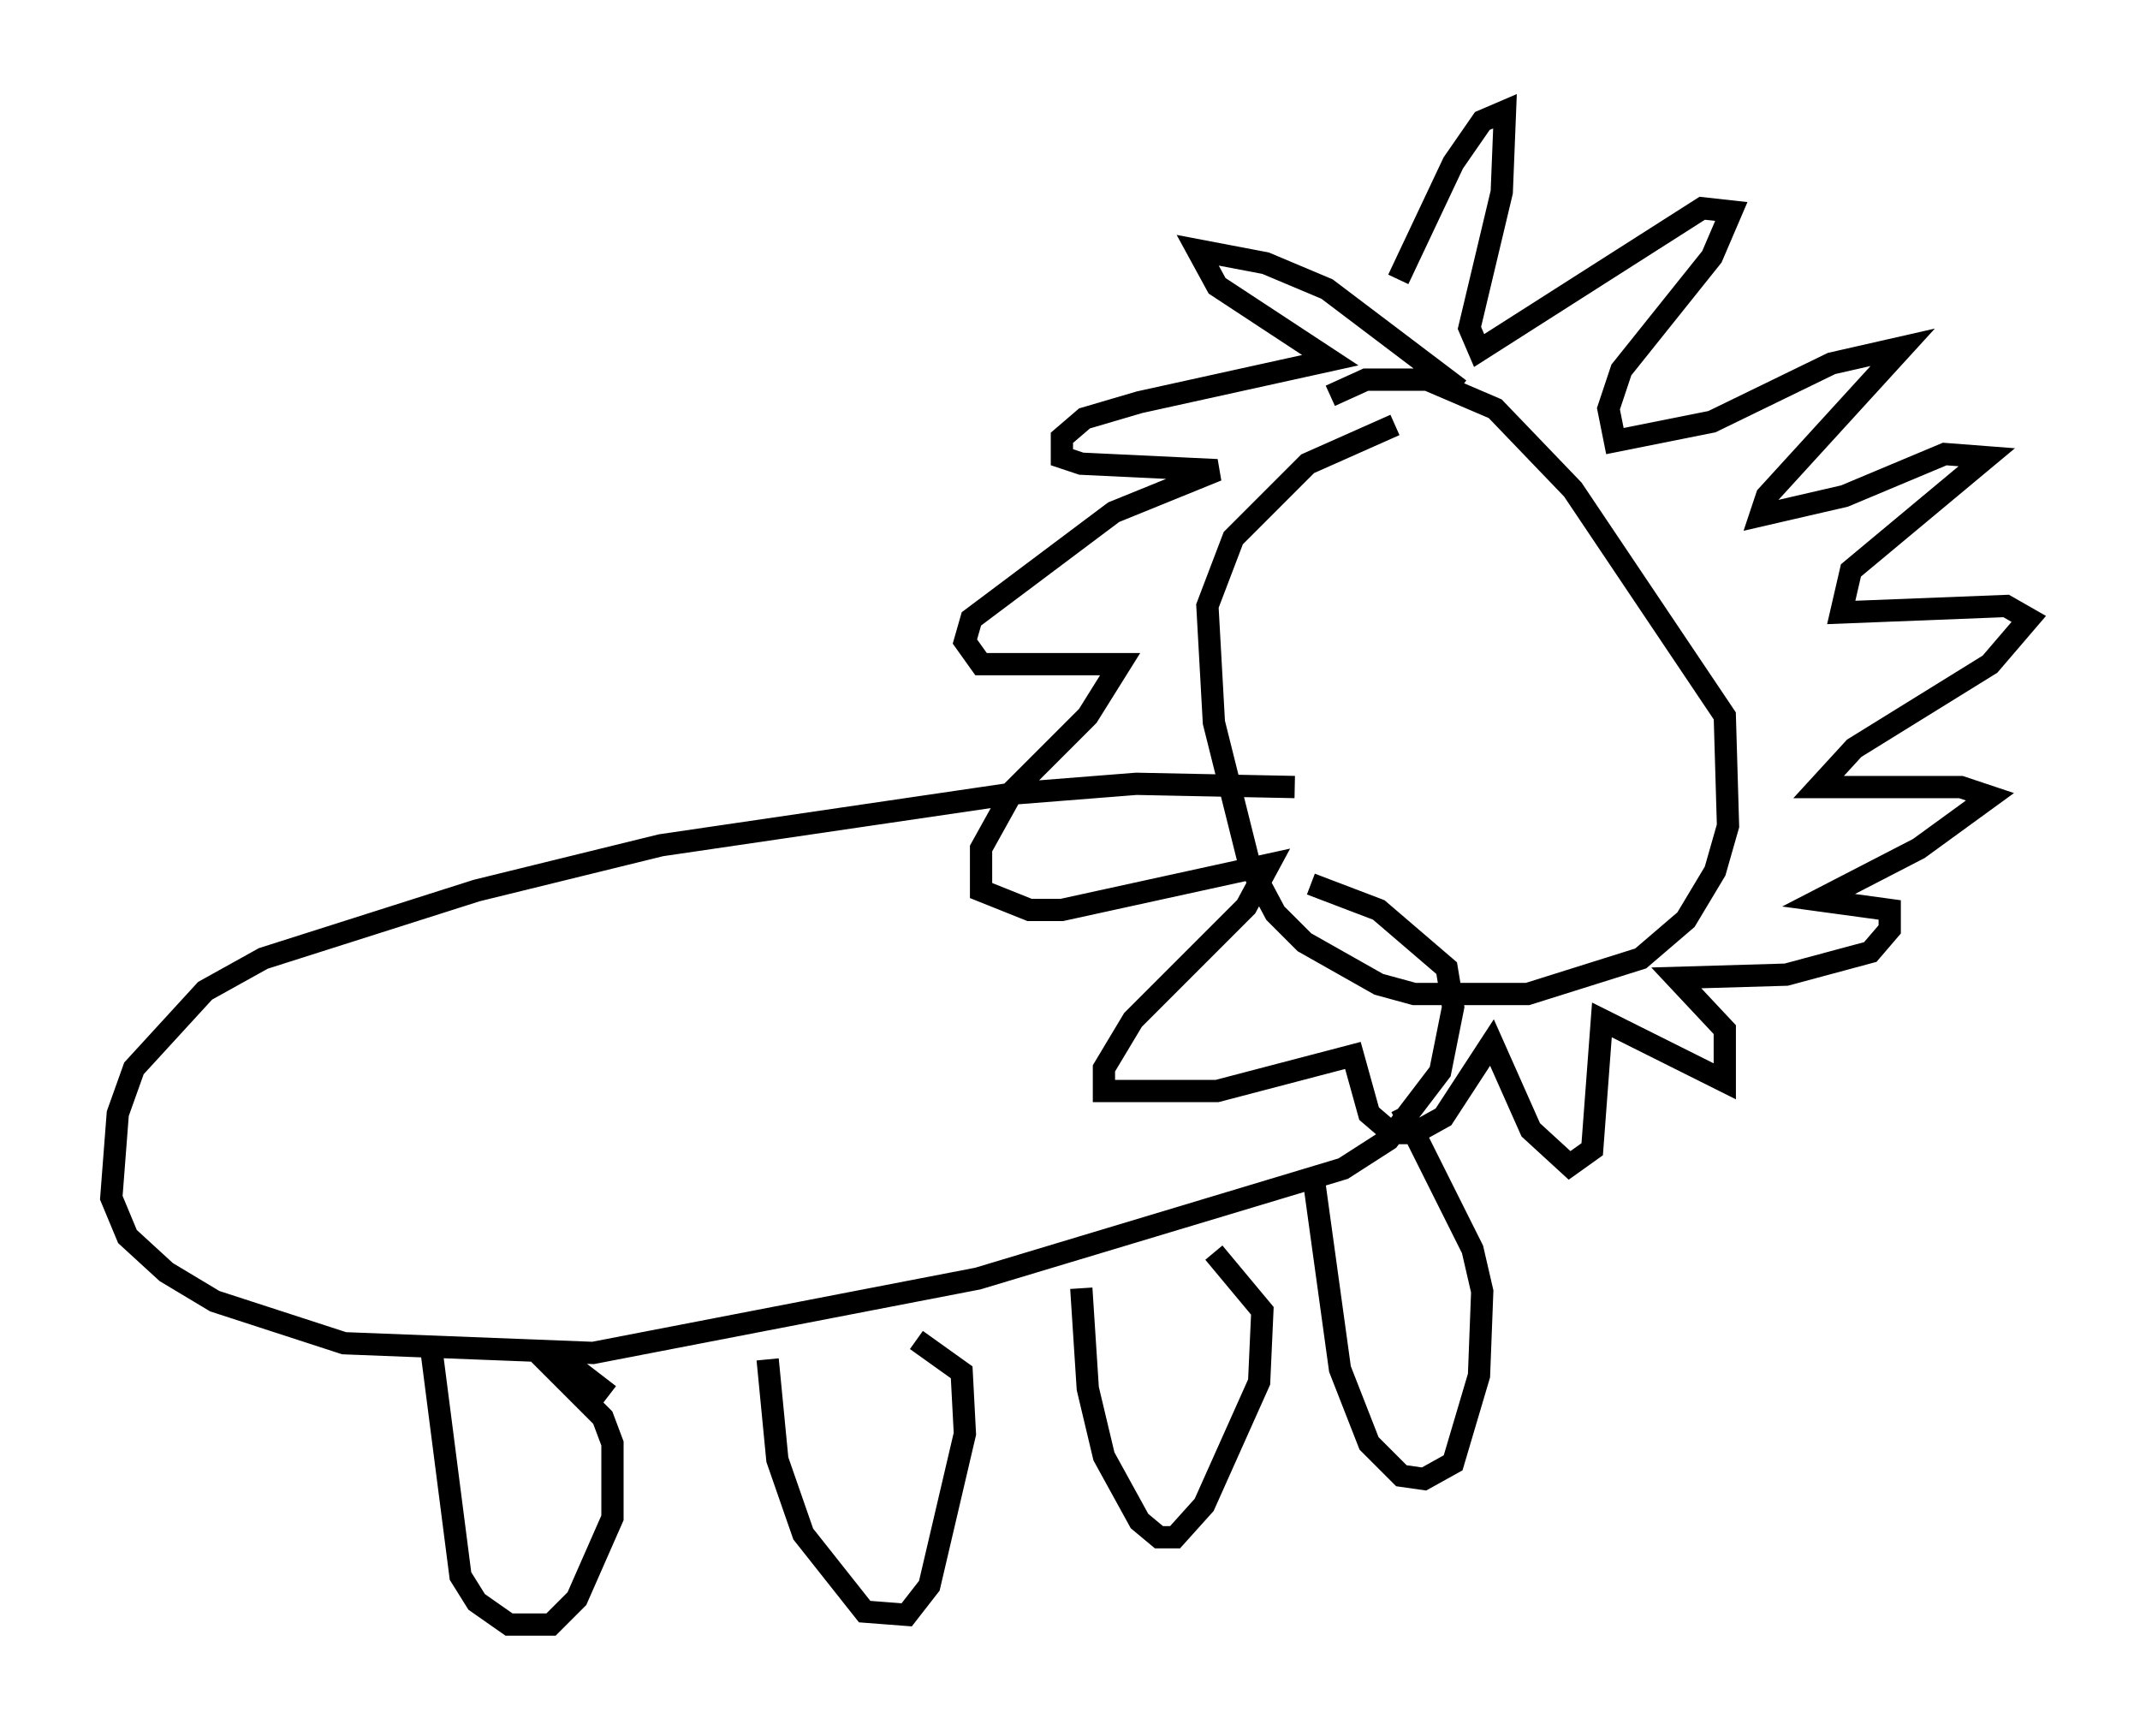 <?xml version="1.0" encoding="utf-8" ?>
<svg baseProfile="full" height="77.978" version="1.1" width="96.134" xmlns="http://www.w3.org/2000/svg" xmlns:ev="http://www.w3.org/2001/xml-events" xmlns:xlink="http://www.w3.org/1999/xlink"><defs /><rect fill="white" height="77.978" width="96.134" x="0" y="0" /><path d="M64.553, 19.089 m-1.888, 0.0 l-3.922, 1.743 -3.341, 3.341 l-1.162, 3.05 0.291, 5.229 l1.598, 6.391 1.162, 2.179 l1.307, 1.307 3.341, 1.888 l1.598, 0.436 5.084, 0.0 l5.084, -1.598 2.034, -1.743 l1.307, -2.179 0.581, -2.034 l-0.145, -4.939 -6.827, -10.168 l-3.486, -3.631 -3.05, -1.307 l-2.76, 0.0 -1.598, 0.726 m-1.598, 17.575 l-7.117, -0.145 -5.52, 0.436 l-15.832, 2.324 -8.279, 2.034 l-9.587, 3.05 -2.615, 1.453 l-3.196, 3.486 -0.726, 2.034 l-0.291, 3.777 0.726, 1.743 l1.743, 1.598 2.179, 1.307 l5.81, 1.888 11.184, 0.436 l17.285, -3.341 16.413, -4.939 l2.034, -1.307 2.324, -3.05 l0.581, -2.905 -0.291, -1.743 l-3.05, -2.615 -3.05, -1.162 m-39.508, 20.916 l1.307, 10.168 0.726, 1.162 l1.453, 1.017 1.888, 0.0 l1.162, -1.162 1.598, -3.631 l0.0, -3.341 -0.436, -1.162 l-2.615, -2.615 1.017, 0.145 l1.888, 1.453 m7.117, -1.598 l0.436, 4.503 1.162, 3.341 l2.76, 3.486 1.888, 0.145 l1.017, -1.307 1.598, -6.827 l-0.145, -2.76 -2.034, -1.453 m7.408, -2.324 l0.291, 4.503 0.726, 3.05 l1.598, 2.905 0.872, 0.726 l0.726, 0.0 1.307, -1.453 l2.469, -5.52 0.145, -3.196 l-2.179, -2.615 m4.503, -3.196 l1.162, 8.425 1.307, 3.341 l1.453, 1.453 1.017, 0.145 l1.307, -0.726 1.162, -3.922 l0.145, -3.777 -0.436, -1.888 l-3.196, -6.391 m2.615, -32.246 l-5.955, -4.503 -2.76, -1.162 l-3.05, -0.581 0.872, 1.598 l5.084, 3.341 -8.57, 1.888 l-2.469, 0.726 -1.017, 0.872 l0.0, 0.872 0.872, 0.291 l6.101, 0.291 -4.648, 1.888 l-6.391, 4.793 -0.291, 1.017 l0.726, 1.017 6.246, 0.0 l-1.453, 2.324 -3.341, 3.341 l-1.453, 2.615 0.0, 1.888 l2.179, 0.872 1.453, 0.0 l9.296, -2.034 -1.017, 1.888 l-5.084, 5.084 -1.307, 2.179 l0.0, 1.017 5.084, 0.0 l6.101, -1.598 0.726, 2.615 l1.017, 0.872 1.017, 0.0 l1.307, -0.726 2.179, -3.341 l1.743, 3.922 1.743, 1.598 l1.017, -0.726 0.436, -5.81 l5.52, 2.76 0.0, -2.324 l-2.179, -2.324 4.939, -0.145 l3.777, -1.017 0.872, -1.017 l0.0, -0.872 -3.196, -0.436 l4.503, -2.324 3.196, -2.324 l-1.307, -0.436 -6.391, 0.0 l1.598, -1.743 6.101, -3.777 l1.743, -2.034 -1.017, -0.581 l-7.408, 0.291 0.436, -1.888 l6.101, -5.084 -1.888, -0.145 l-4.503, 1.888 -3.777, 0.872 l0.291, -0.872 6.101, -6.682 l-3.196, 0.726 -5.374, 2.615 l-4.358, 0.872 -0.291, -1.453 l0.581, -1.743 4.067, -5.084 l0.872, -2.034 -1.307, -0.145 l-10.022, 6.391 -0.436, -1.017 l1.453, -6.101 0.145, -3.631 l-1.017, 0.436 -1.307, 1.888 l-2.469, 5.229 " fill="none" stroke="black" stroke-width="1" /></svg>